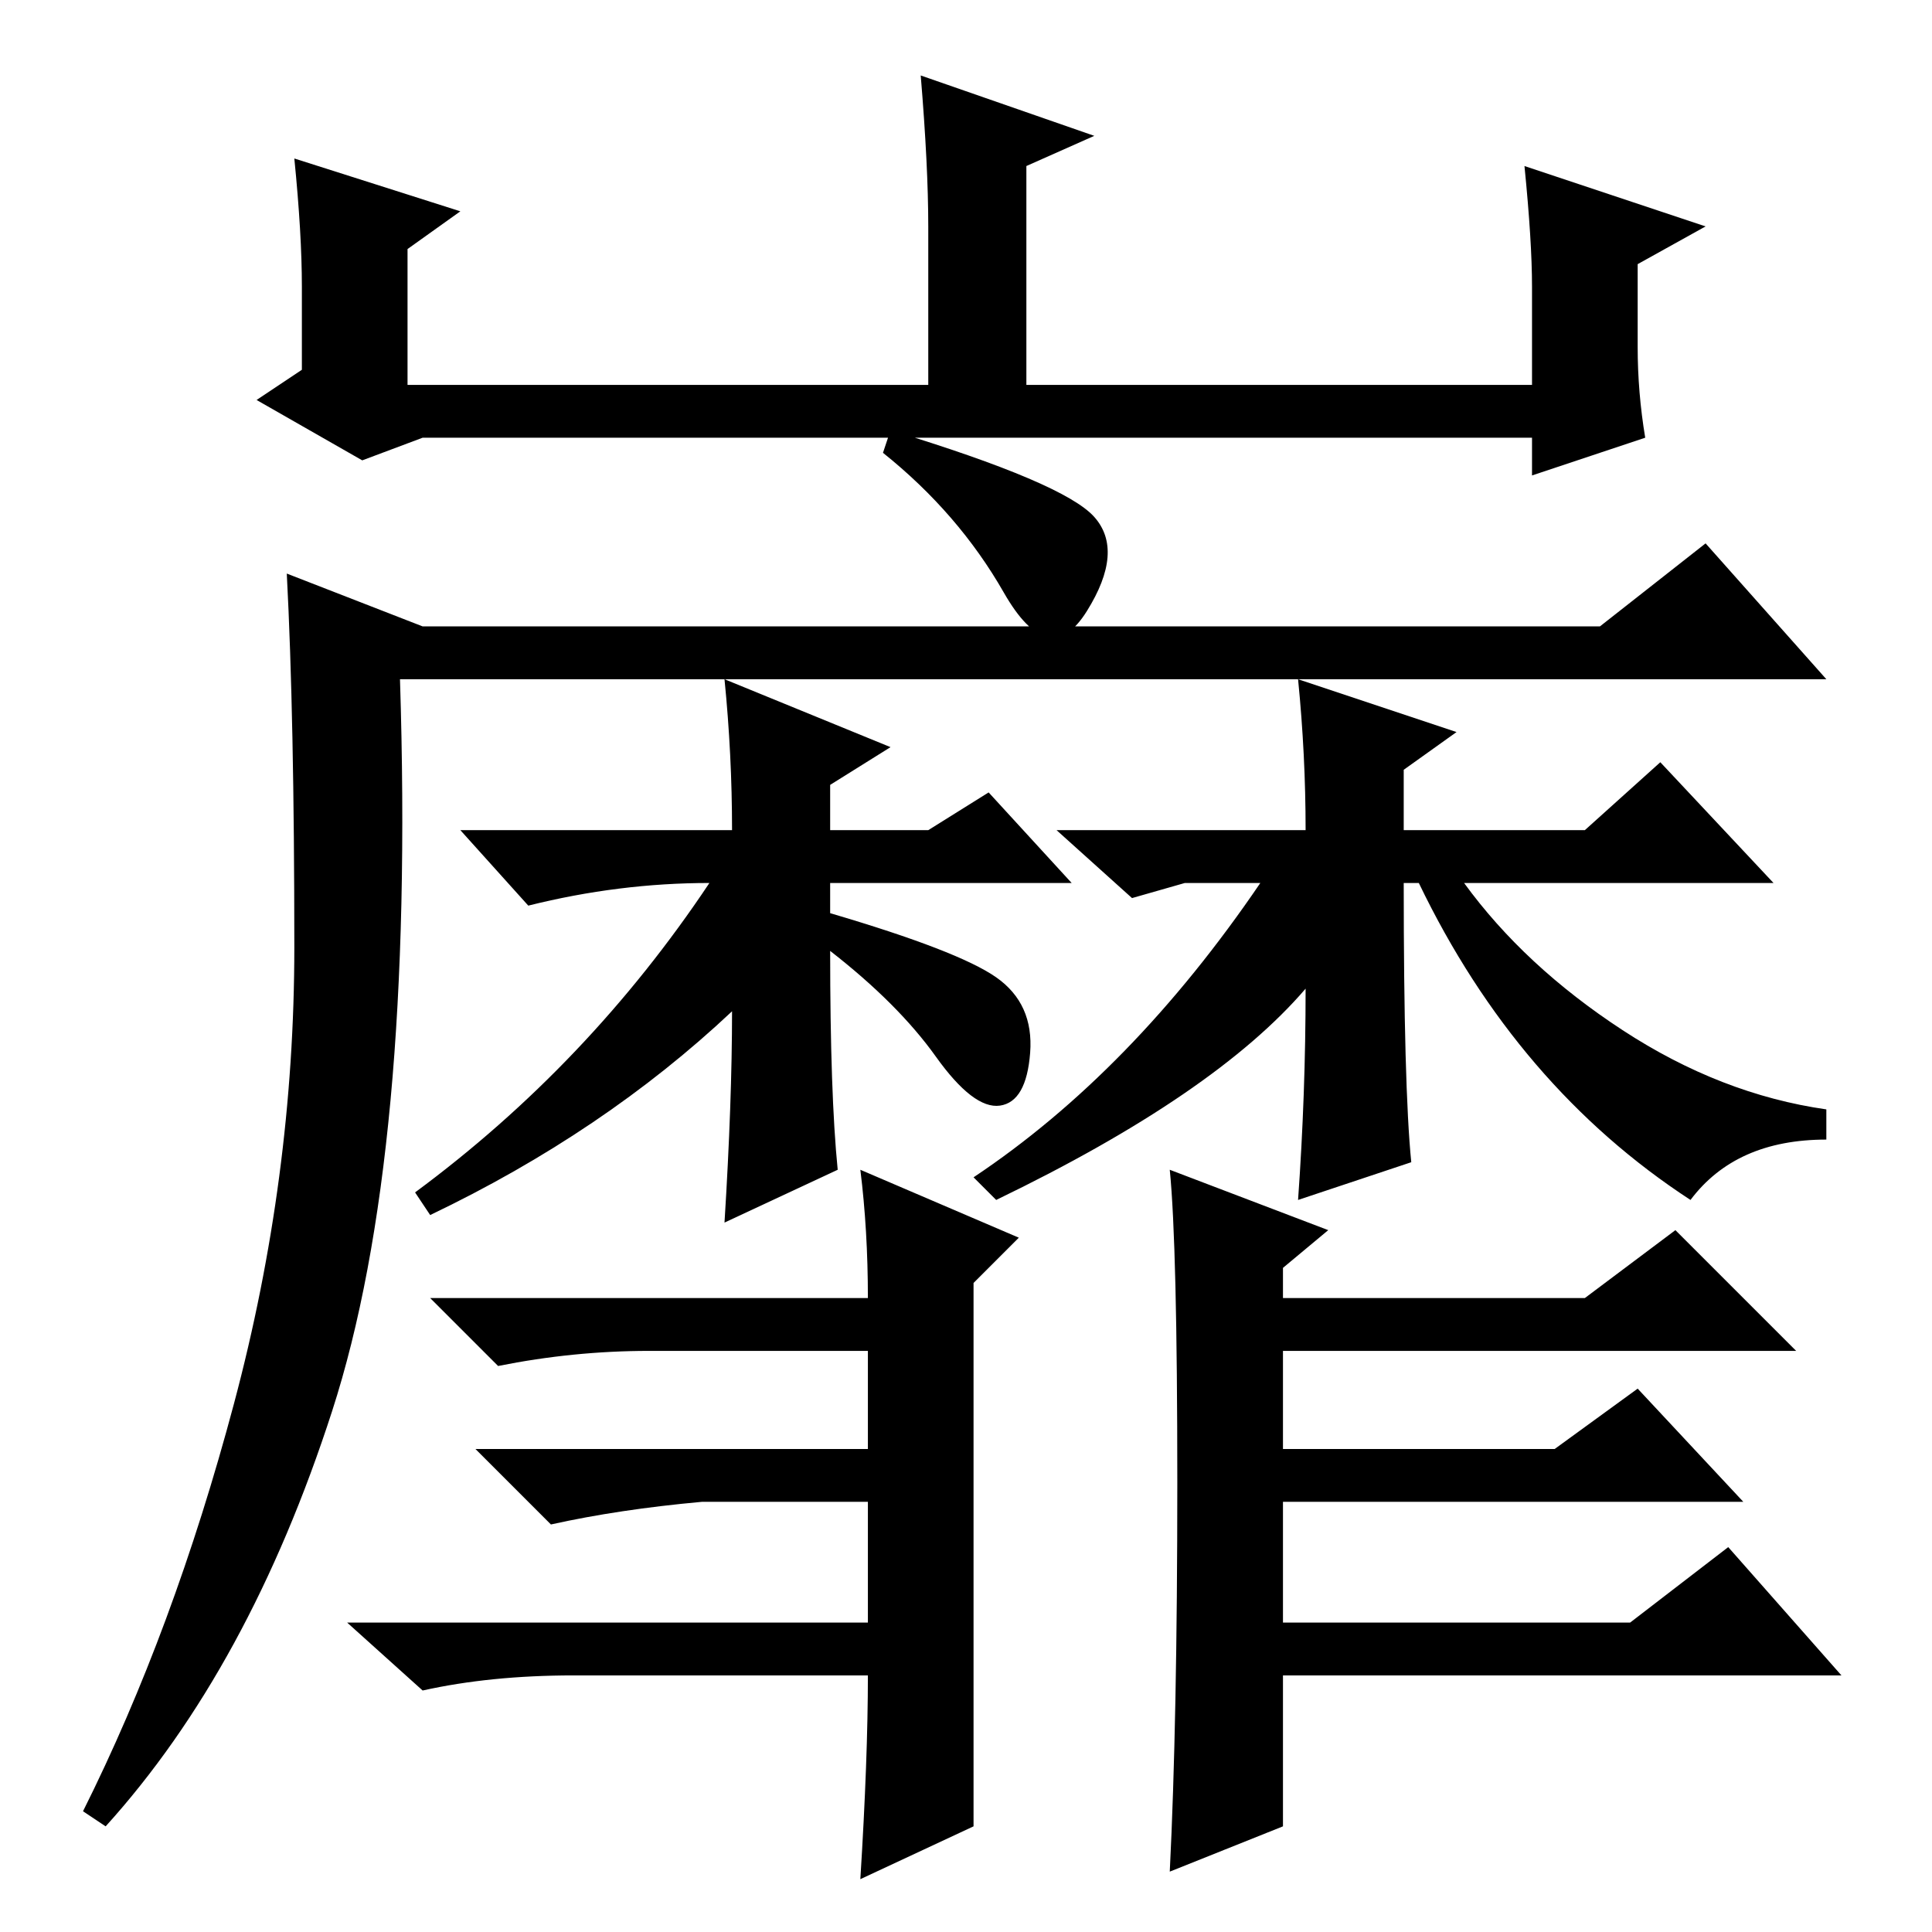 <?xml version="1.0" standalone="no"?>
<!DOCTYPE svg PUBLIC "-//W3C//DTD SVG 1.1//EN" "http://www.w3.org/Graphics/SVG/1.1/DTD/svg11.dtd" >
<svg xmlns="http://www.w3.org/2000/svg" xmlns:xlink="http://www.w3.org/1999/xlink" version="1.1" viewBox="0 -36 256 256">
  <g transform="matrix(1 0 0 -1 0 220)">
   <path fill="currentColor"
d="M39 235l22 -7l-7 -5v-18h69v21q0 8 -1 20l23 -8l-9 -4v-29h67v13q0 6 -1 16l24 -8l-9 -5v-11q0 -6 1 -12l-15 -5v5h-147l-8 -3l-14 8l6 4v11q0 7 -1 17zM115 34h-39q-11 0 -20 -2l-10 9h69v16h-22q-11 -1 -20 -3l-10 10h52v13h-29q-10 0 -20 -2l-9 9h58q0 9 -1 17l21 -9
l-6 -6v-72l-15 -7q1 16 1 27zM156 59.5q0 31.5 -1 41.5l21 -8l-6 -5v-4h40l12 9l16 -16h-68v-13h36l11 8l14 -15h-61v-16h46l13 10l15 -17h-74v-20l-15 -6q1 20 1 51.5zM118 199q23 -7 27 -11.5t-1 -12.5t-11 2.5t-16 18.5zM56 173h156l14 11l16 -18h-189q2 -63 -9 -97
t-30 -55l-3 2q12 24 20 54t8 60.5t-1 49.5zM111 101l-15 -7q1 16 1 28q-17 -16 -40 -27l-2 3q23 17 39 41q-12 0 -24 -3l-9 10h36q0 10 -1 20l22 -9l-8 -5v-6h13l8 5l11 -12h-32v-4q17 -5 22 -8.5t4.5 -10t-4 -7t-8.5 6.5t-14 14q0 -19 1 -29zM173 146q0 10 -1 20l21 -7
l-7 -5v-8h24l10 9l15 -16h-41q8 -11 21 -19.5t27 -10.5v-4q-12 0 -18 -8q-23 15 -36 42h-2q0 -27 1 -37l-15 -5q1 14 1 28q-12 -14 -41 -28l-3 3q21 14 38 39h-10l-7 -2l-10 9h33z" />
  </g>

</svg>
